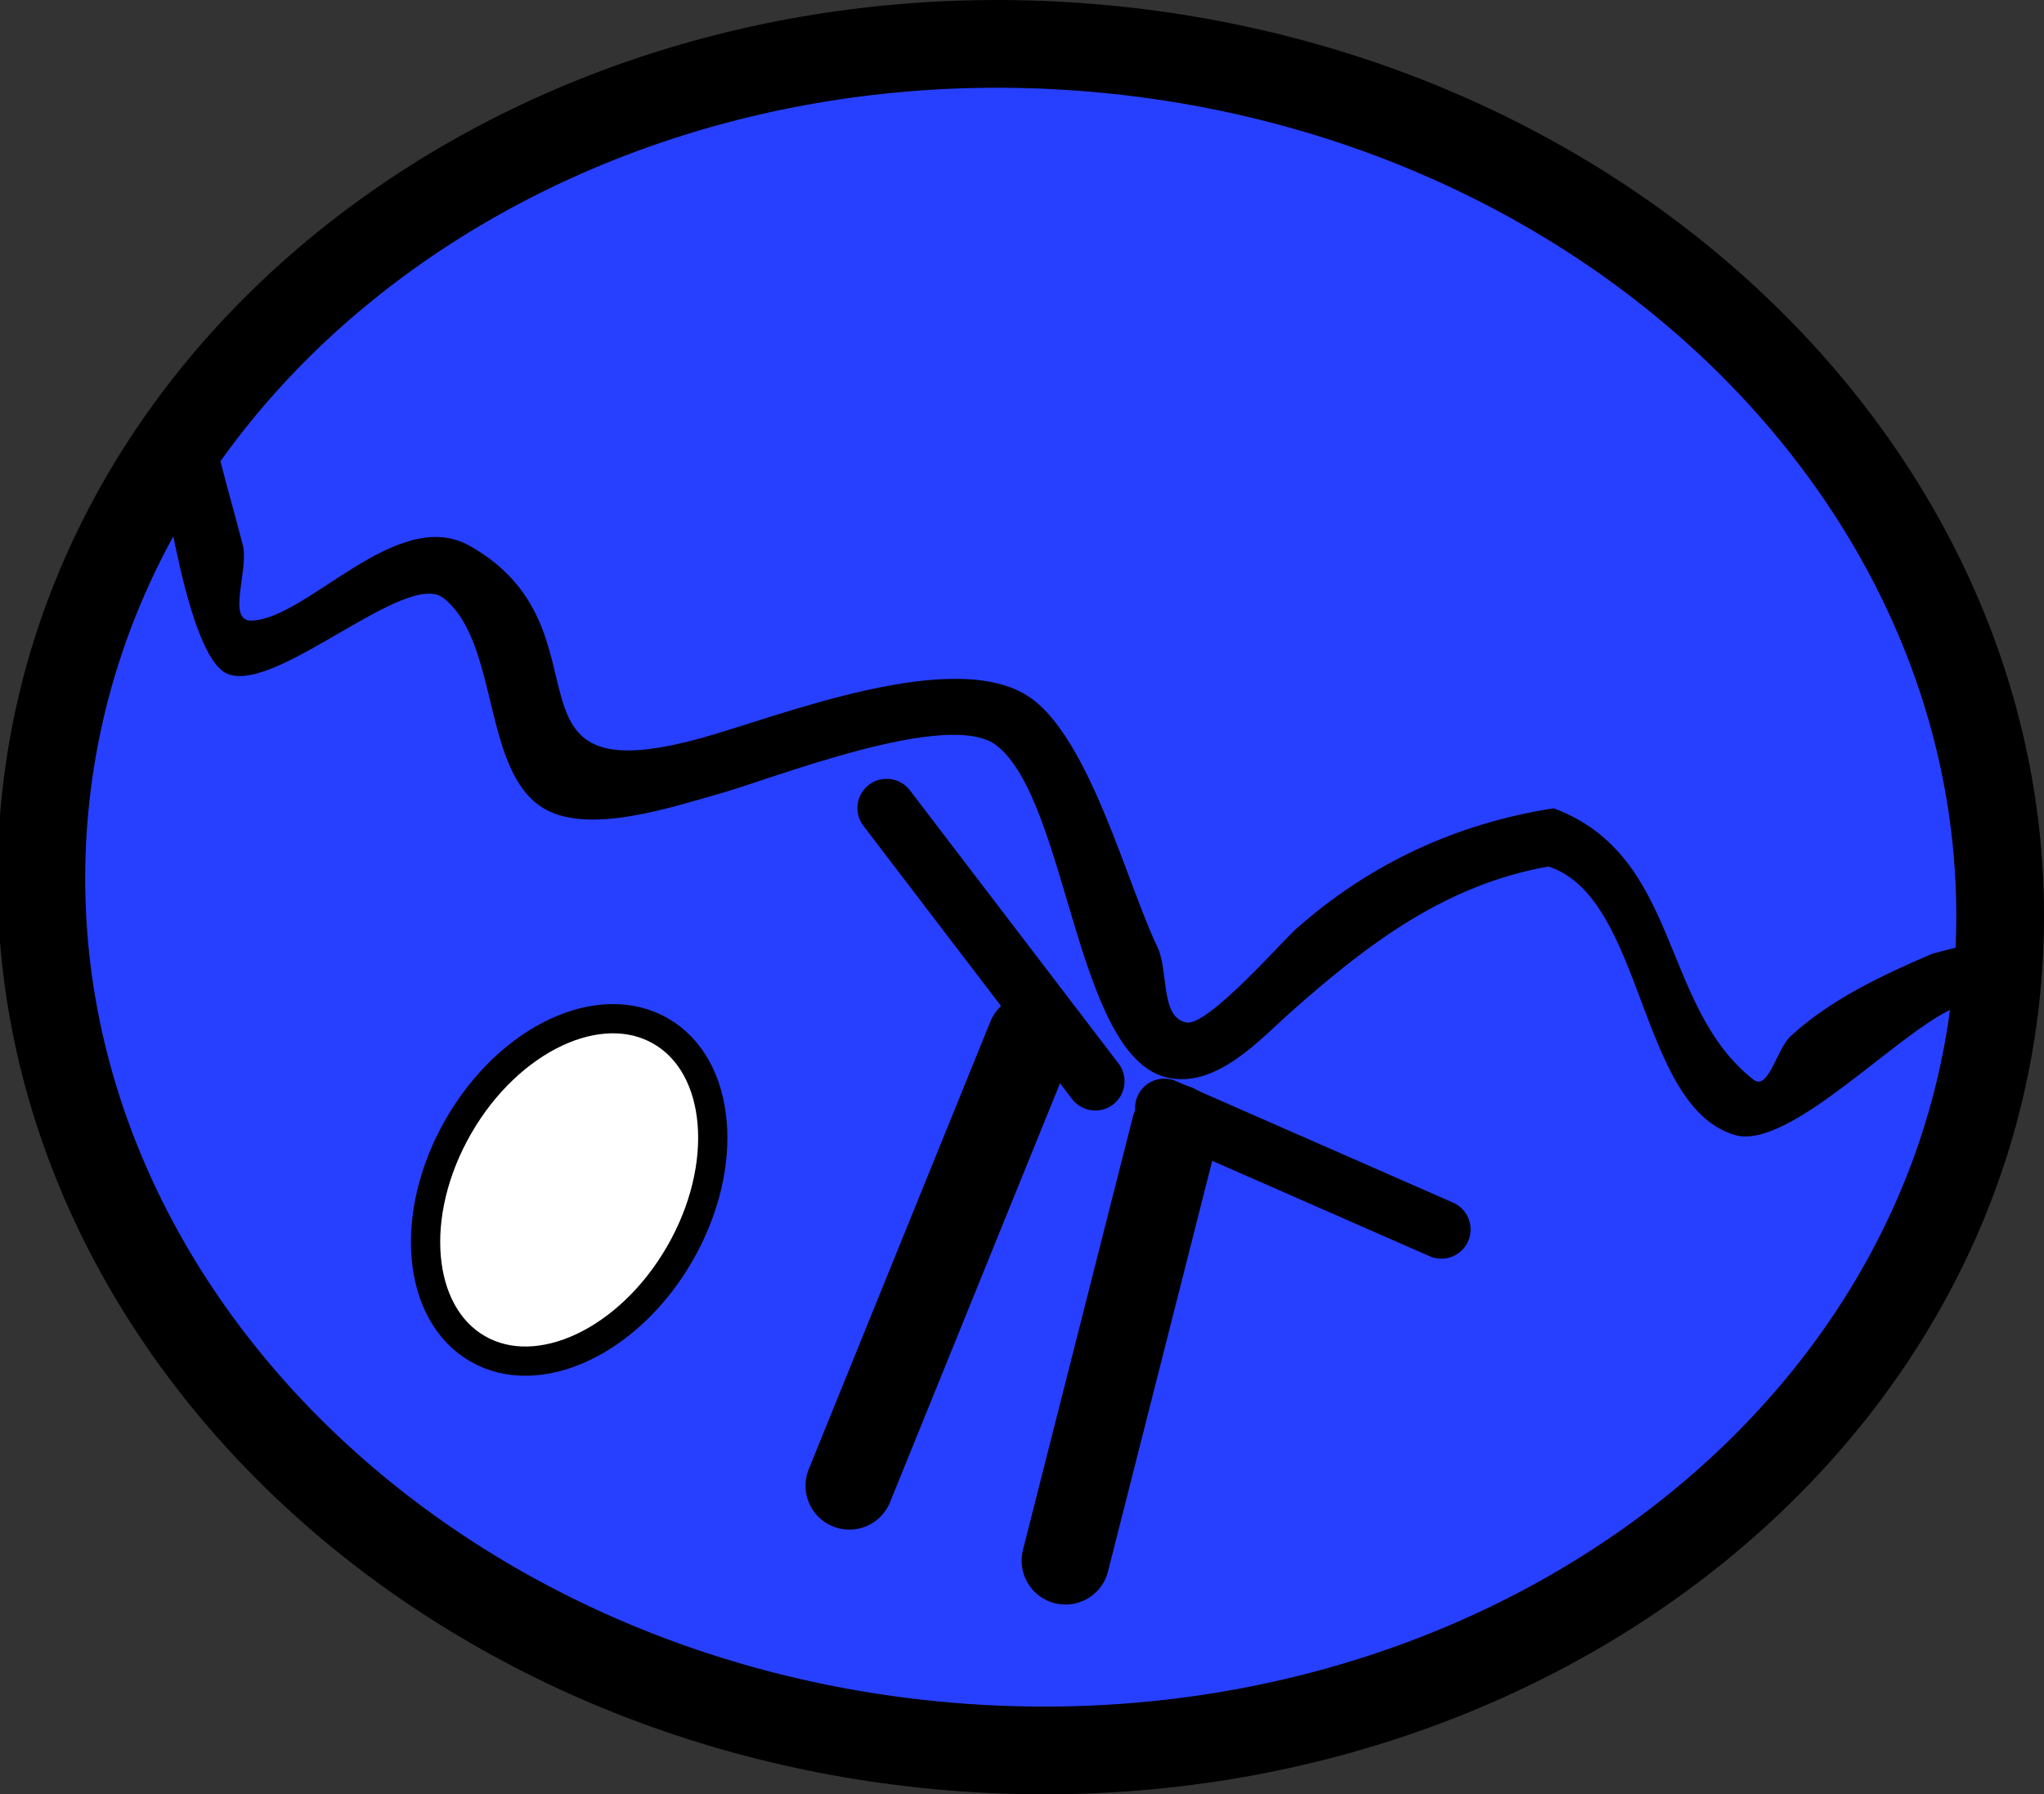 <svg version="1.1" xmlns="http://www.w3.org/2000/svg" xmlns:xlink="http://www.w3.org/1999/xlink" width="34.949" height="30.676" viewBox="0,0,34.949,30.676"><rect x="0" y="0" width="34.949" height="30.676" fill="#333333" stroke="none"/><g transform="translate(-282.332,-164.766)"><g data-paper-data="{&quot;isPaintingLayer&quot;:true}" fill-rule="nonzero" stroke-linejoin="miter" stroke-miterlimit="10" stroke-dasharray="" stroke-dashoffset="0" style="mix-blend-mode: normal"><path d="M283.082,178.732c0.659,-8.021 8.671,-13.908 17.896,-13.15c9.225,0.758 16.169,7.874 15.51,15.895c-0.659,8.021 -8.671,13.908 -17.896,13.15c-9.225,-0.758 -16.169,-7.874 -15.51,-15.895z" fill="#2740ff" stroke="#000000" stroke-width="1.5" stroke-linecap="butt"/><path d="M316.431,181.319c0.119,0.486 -0.367,0.604 -0.367,0.604l-0.298,0.066c-0.987,0.418 -2.848,2.461 -3.777,2.18c-1.657,-0.502 -1.53,-4.053 -3.182,-4.589c-1.765,0.315 -3.09,1.323 -4.401,2.486c-0.516,0.457 -1.292,1.336 -2.142,1.116c-1.548,-0.4 -1.672,-4.707 -2.889,-5.669c-0.812,-0.642 -3.876,0.583 -4.759,0.828c-0.765,0.212 -2.18,0.695 -2.958,0.262c-1.094,-0.609 -0.777,-2.855 -1.743,-3.612c-0.633,-0.496 -2.863,1.642 -3.695,1.295c-0.69,-0.288 -1.085,-3.345 -1.212,-3.909c0,0 -0.11,-0.488 0.378,-0.597c0.488,-0.11 0.597,0.378 0.597,0.378c0.145,0.648 0.336,1.285 0.501,1.928c0.108,0.419 -0.284,1.301 0.149,1.29c0.953,-0.023 2.491,-1.982 3.735,-1.276c2.538,1.441 0.284,4.309 3.98,3.277c1.311,-0.364 4.313,-1.575 5.597,-0.686c1.022,0.708 1.661,3.195 2.175,4.261c0.201,0.417 0.044,1.21 0.499,1.295c0.363,0.068 1.639,-1.391 1.867,-1.593c1.262,-1.122 2.753,-1.812 4.412,-2.069c2.179,0.813 1.812,3.379 3.413,4.638c0.257,0.202 0.399,-0.522 0.639,-0.743c0.681,-0.628 1.583,-1.051 2.425,-1.41l0.451,-0.117c0,0 0.486,-0.119 0.604,0.367z" fill="#000000" stroke="none" stroke-width="0.5" stroke-linecap="butt"/><path d="M296.855,190.167l3.106,-7.654" fill="none" stroke="#000000" stroke-width="1.5" stroke-linecap="round"/><path d="M302.427,184.053l-1.877,7.395" fill="none" stroke="#000000" stroke-width="1.5" stroke-linecap="round"/><path d="M293.955,186.2c-0.865,1.5 -2.413,2.228 -3.457,1.625c-1.044,-0.602 -1.19,-2.306 -0.325,-3.806c0.865,-1.5 2.413,-2.228 3.457,-1.625c1.044,0.602 1.19,2.306 0.325,3.806z" fill="#ffffff" stroke="#000000" stroke-width="0.5" stroke-linecap="butt"/><path d="M297.492,178.581l3.568,4.671" fill="none" stroke="#000000" stroke-width="1" stroke-linecap="round"/><path d="M302.24,183.707l4.737,2.078" fill="none" stroke="#000000" stroke-width="1" stroke-linecap="round"/></g></g></svg>